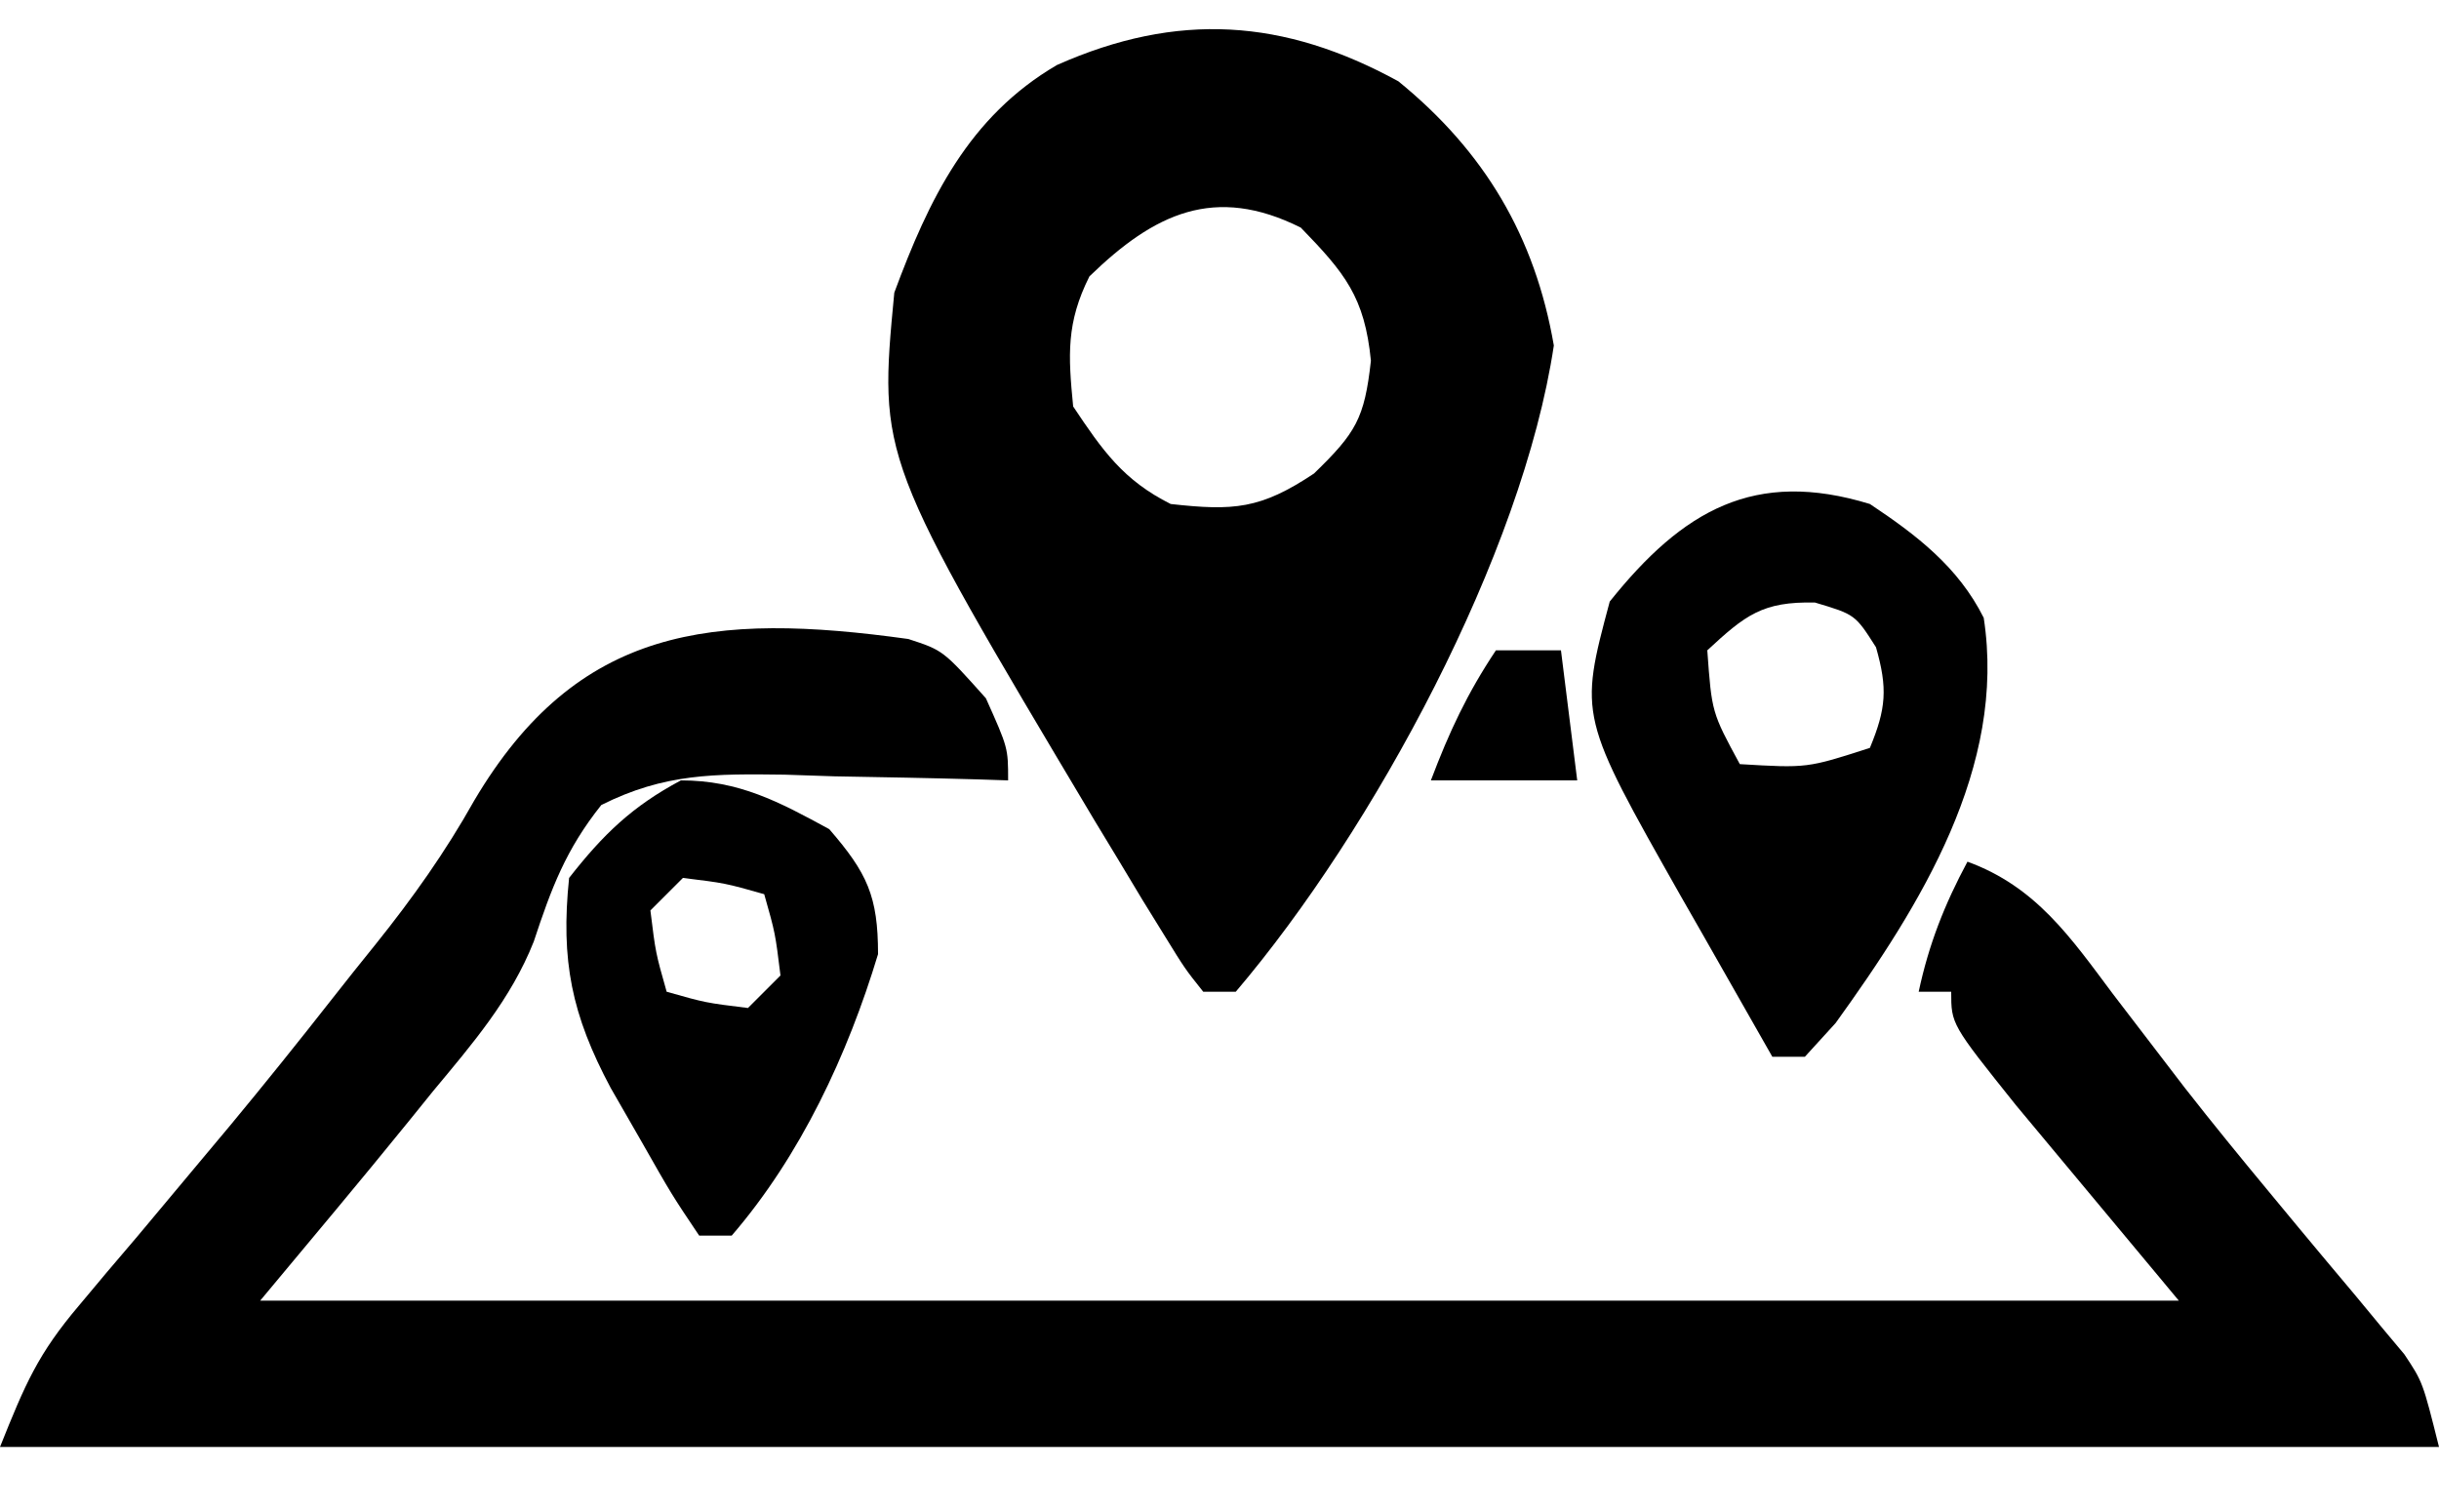 <?xml version="1.0" encoding="UTF-8"?>
<svg version="1.1" xmlns="http://www.w3.org/2000/svg" width="150" height="93">
<path d="M0 0 C2.138 0.697 2.138 0.697 4.771 3.646 C6.138 6.697 6.138 6.697 6.138 8.697 C5.177 8.665 5.177 8.665 4.198 8.633 C1.282 8.55 -1.633 8.498 -4.55 8.447 C-5.557 8.413 -6.565 8.38 -7.603 8.345 C-11.908 8.288 -14.994 8.261 -18.882 10.212 C-21.067 12.954 -21.948 15.319 -23.035 18.61 C-24.445 22.168 -26.81 24.902 -29.237 27.822 C-29.707 28.403 -30.176 28.985 -30.659 29.583 C-33.686 33.321 -36.783 37.002 -39.862 40.697 C-0.922 40.697 38.018 40.697 78.138 40.697 C74.838 36.737 71.538 32.777 68.138 28.697 C64.138 23.697 64.138 23.697 64.138 21.697 C63.478 21.697 62.818 21.697 62.138 21.697 C62.765 18.768 63.724 16.336 65.138 13.697 C69.355 15.236 71.48 18.353 74.075 21.822 C75.038 23.083 76.003 24.344 76.97 25.603 C77.733 26.599 77.733 26.599 78.511 27.615 C80.209 29.788 81.951 31.918 83.712 34.041 C84.303 34.755 84.894 35.468 85.503 36.204 C86.659 37.595 87.819 38.982 88.985 40.365 C89.776 41.322 89.776 41.322 90.583 42.298 C91.052 42.859 91.522 43.419 92.005 43.996 C93.138 45.697 93.138 45.697 94.138 49.697 C44.638 49.697 -4.862 49.697 -55.862 49.697 C-54.3 45.792 -53.526 43.972 -50.991 40.982 C-50.422 40.303 -49.854 39.624 -49.268 38.924 C-48.659 38.21 -48.051 37.495 -47.425 36.759 C-46.149 35.236 -44.874 33.711 -43.601 32.185 C-42.967 31.428 -42.334 30.671 -41.681 29.891 C-39.569 27.343 -37.5 24.766 -35.458 22.162 C-34.562 21.02 -33.658 19.885 -32.745 18.757 C-30.472 15.919 -28.478 13.114 -26.698 9.939 C-20.35 -0.795 -12.056 -1.673 0 0 Z " fill="#000000" transform="translate(55.862,39.303)"/>
<path d="M0 0 C5.3 4.314 8.402 9.544 9.562 16.25 C7.636 29.094 -1.523 46.038 -10 56 C-10.66 56 -11.32 56 -12 56 C-13.126 54.586 -13.126 54.586 -14.355 52.59 C-14.81 51.854 -15.265 51.118 -15.733 50.36 C-16.213 49.56 -16.693 48.761 -17.188 47.938 C-17.678 47.129 -18.168 46.32 -18.673 45.486 C-31.97 23.183 -31.97 23.183 -31 13 C-28.871 7.257 -26.431 2.179 -21 -1 C-13.578 -4.299 -7.03 -3.847 0 0 Z M-19 12 C-20.427 14.853 -20.31 16.835 -20 20 C-18.2 22.7 -16.916 24.542 -14 26 C-10.128 26.43 -8.475 26.317 -5.188 24.125 C-2.607 21.619 -2.083 20.745 -1.688 17.188 C-2.072 13.269 -3.293 11.787 -6 9 C-11.298 6.351 -15.008 8.123 -19 12 Z " fill="#000000" transform="translate(86,5)"/>
<path d="M0 0 C2.863 1.904 5.436 3.872 7 7 C8.413 16.183 3.125 24.666 -2.109 31.926 C-3.045 32.953 -3.045 32.953 -4 34 C-4.66 34 -5.32 34 -6 34 C-7.462 31.44 -8.92 28.877 -10.375 26.312 C-10.787 25.591 -11.2 24.87 -11.625 24.127 C-17.891 13.06 -17.891 13.06 -16 6 C-11.502 0.378 -7.09 -2.17 0 0 Z M-10 9 C-9.725 12.818 -9.725 12.818 -8 16 C-3.857 16.247 -3.857 16.247 0 15 C1.001 12.582 1.098 11.342 0.375 8.812 C-0.905 6.8 -0.905 6.8 -3.375 6.062 C-6.609 5.985 -7.671 6.843 -10 9 Z " fill="#000000" transform="translate(115,31)"/>
<path d="M0 0 C2.335 2.699 3 4.122 3 7.688 C1.134 13.867 -1.76 20.08 -6 25 C-6.66 25 -7.32 25 -8 25 C-9.691 22.48 -9.691 22.48 -11.562 19.188 C-12.493 17.569 -12.493 17.569 -13.441 15.918 C-15.843 11.421 -16.526 8.089 -16 3 C-13.903 0.321 -12.123 -1.401 -9.125 -3 C-5.553 -3 -3.098 -1.69 0 0 Z M-9 3 C-9.66 3.66 -10.32 4.32 -11 5 C-10.68 7.603 -10.68 7.603 -10 10 C-7.603 10.68 -7.603 10.68 -5 11 C-4.34 10.34 -3.68 9.68 -3 9 C-3.32 6.397 -3.32 6.397 -4 4 C-6.397 3.32 -6.397 3.32 -9 3 Z " fill="#000000" transform="translate(51,51)"/>
<path d="M0 0 C1.32 0 2.64 0 4 0 C4.33 2.64 4.66 5.28 5 8 C2.03 8 -0.94 8 -4 8 C-2.875 5.028 -1.777 2.666 0 0 Z " fill="#000000" transform="translate(92,40)"/>
</svg>
